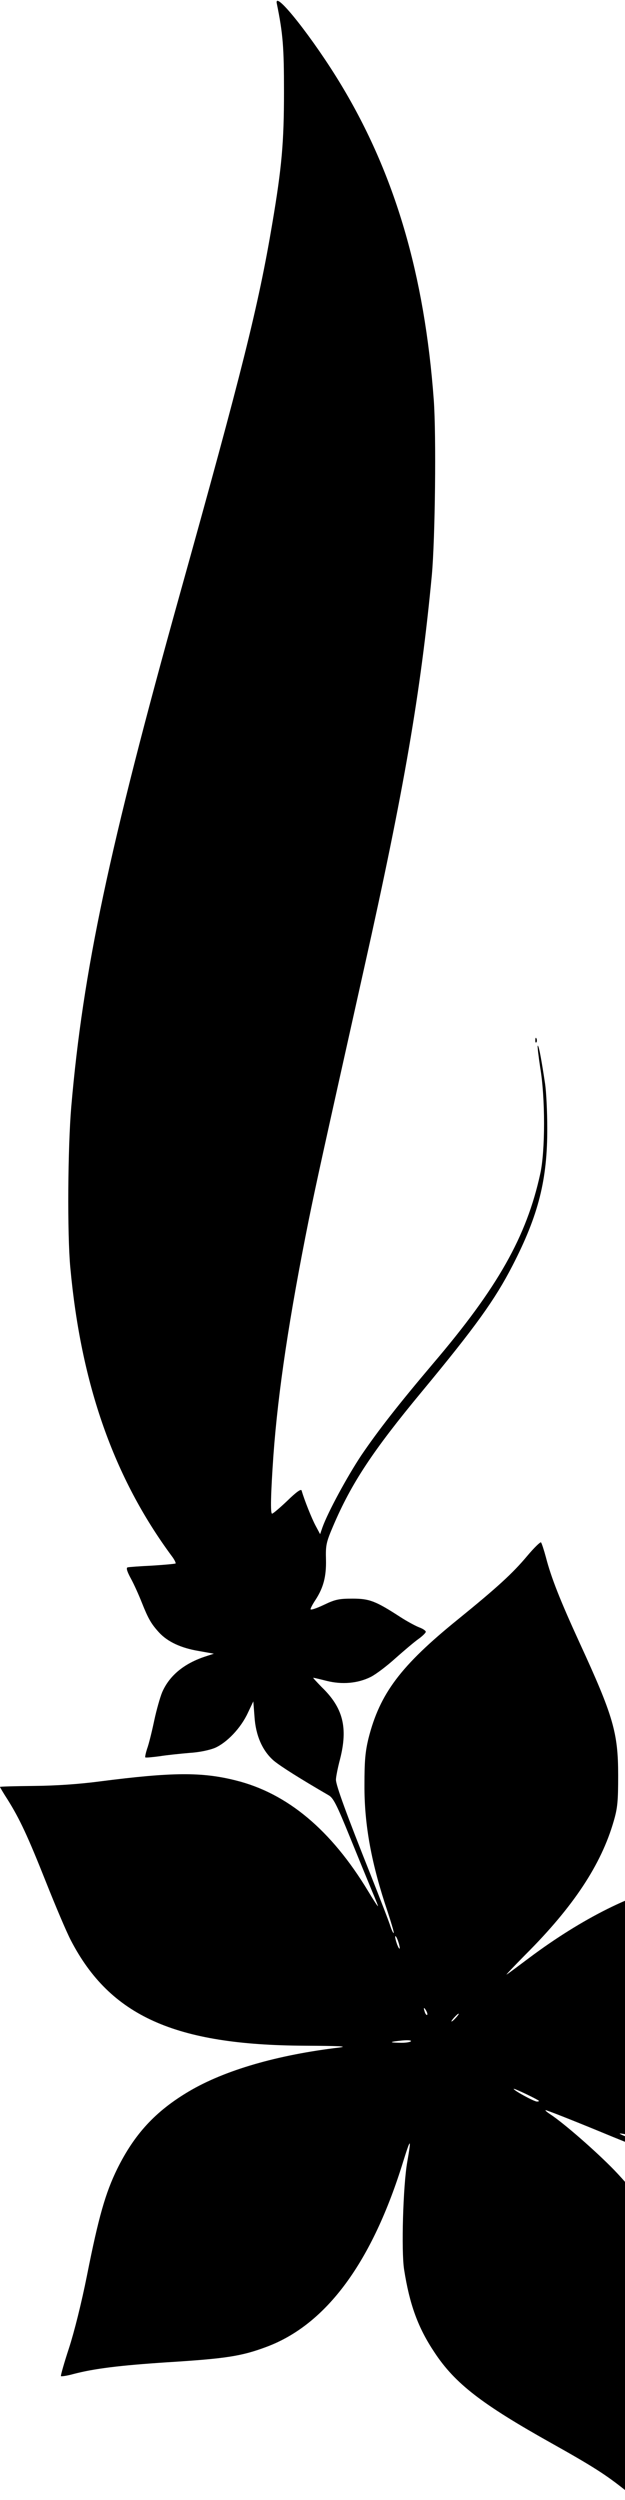 <svg width="3200px" height="12800px" viewBox="0 0 3200 12800" version="1.1" xmlns="http://www.w3.org/2000/svg">
<g id="Page-1" stroke="none" stroke-width="1" fill="none" fill-rule="evenodd">
<path d="M3200 12749 c-98 -78 -161 -119 -375 -239 -359 -201 -495 -306 -600 -465 -85 -127 -128 -246 -156 -425 -15 -95 -5 -432 16 -550 22 -126 18 -127 -20 -5 -159 517 -393 835 -698 950 -130 49 -209 61 -512 80 -243 16 -372 32 -479 60 -32 9 -61 13 -64 11 -2 -3 16 -67 41 -143 27 -83 64 -231 92 -371 60 -303 95 -424 155 -547 88 -178 195 -295 367 -397 182 -108 452 -187 773 -225 45 -6 -10 -8 -180 -9 -664 -3 -996 -152 -1197 -539 -23 -44 -80 -179 -128 -300 -93 -234 -134 -322 -196 -421 -22 -34 -39 -63 -39 -65 0 -2 78 -4 173 -5 112 -1 230 -9 337 -23 372 -48 524 -49 698 -5 264 66 488 254 677 567 25 42 48 77 50 77 2 0 -13 -37 -32 -82 -19 -46 -70 -170 -113 -276 -66 -162 -83 -196 -107 -210 -148 -86 -246 -148 -281 -177 -58 -50 -93 -129 -99 -226 l-6 -78 -28 59 c-36 78 -107 152 -168 179 -29 12 -81 23 -132 26 -46 4 -115 11 -152 17 -38 5 -70 8 -73 6 -2 -3 2 -22 9 -44 8 -21 24 -85 36 -142 12 -57 31 -123 41 -147 37 -86 113 -149 225 -185 l40 -13 -78 -14 c-90 -15 -159 -47 -203 -95 -40 -44 -55 -70 -88 -153 -15 -38 -40 -94 -56 -123 -19 -35 -25 -54 -17 -57 7 -2 64 -6 126 -9 63 -4 117 -9 120 -11 2 -3 -6 -20 -19 -37 -297 -402 -465 -879 -520 -1478 -16 -170 -13 -616 5 -825 60 -694 193 -1321 555 -2620 320 -1147 403 -1478 474 -1900 49 -290 60 -416 60 -675 0 -229 -5 -296 -37 -453 -14 -74 190 185 330 418 275 456 427 973 474 1614 13 182 7 709 -10 896 -57 601 -142 1097 -346 2009 -218 977 -245 1100 -284 1291 -99 493 -157 876 -181 1205 -14 201 -16 300 -7 300 5 0 40 -30 78 -66 45 -44 70 -62 73 -53 15 51 51 141 71 179 l24 45 12 -35 c28 -78 126 -259 199 -369 87 -128 190 -260 366 -468 333 -391 480 -652 550 -973 26 -116 26 -391 0 -543 -9 -60 -15 -111 -13 -113 5 -5 18 63 38 196 6 41 11 143 11 225 1 265 -45 447 -178 705 -90 175 -190 314 -464 645 -251 303 -361 469 -455 690 -35 82 -38 97 -36 170 2 87 -13 144 -54 207 -14 21 -25 42 -25 47 0 6 30 -4 68 -22 58 -28 78 -32 147 -32 87 0 118 12 246 95 34 22 77 45 95 52 19 7 34 17 34 23 0 5 -17 22 -38 37 -20 14 -73 59 -117 98 -44 40 -101 83 -127 96 -66 33 -147 40 -226 20 -35 -9 -66 -16 -68 -16 -3 0 17 21 43 48 110 106 135 208 94 369 -12 45 -21 92 -21 105 0 29 55 179 178 488 49 124 95 242 101 263 7 21 15 37 17 34 2 -2 -12 -50 -31 -108 -83 -245 -120 -445 -119 -649 0 -125 4 -171 21 -241 58 -228 164 -370 458 -608 203 -165 280 -236 353 -323 36 -43 69 -75 72 -71 4 5 15 39 25 76 27 105 74 223 172 437 173 376 198 461 198 680 0 132 -3 167 -23 235 -64 222 -206 437 -450 681 -64 65 -108 111 -97 103 11 -7 63 -46 115 -85 271 -203 548 -341 750 -373 93 -15 239 -13 324 4 142 29 267 91 520 254 168 109 328 197 411 226 28 10 54 22 58 26 5 4 -38 39 -95 78 -105 72 -154 114 -386 327 -228 210 -356 296 -526 353 -156 51 -352 57 -529 16 -34 -8 -62 -13 -64 -11 -4 4 145 60 287 108 150 52 286 88 330 88 19 1 53 7 75 15 22 8 63 18 92 21 l51 7 -10 -44 c-14 -60 -4 -147 21 -196 11 -23 51 -77 87 -120 37 -43 78 -95 91 -116 22 -35 43 -42 43 -13 0 6 32 61 71 122 96 145 112 184 112 264 0 36 -3 74 -6 86 -7 21 -7 21 67 8 244 -42 536 -182 796 -382 47 -36 160 -128 252 -204 319 -265 494 -384 705 -478 241 -107 328 -125 613 -125 208 1 304 11 430 45 l35 10 -40 -5 c-22 -3 -85 -13 -140 -22 -62 -10 -163 -17 -265 -17 -182 -1 -263 11 -430 66 -260 85 -441 199 -831 525 -408 340 -586 457 -843 554 -65 24 -83 35 -70 40 11 4 64 25 119 47 55 22 115 43 133 47 32 7 41 18 22 30 -5 3 -46 50 -90 104 -43 54 -87 107 -97 116 -17 17 -7 18 222 12 551 -13 1043 -94 2325 -384 1180 -266 1697 -363 2236 -417 532 -54 1096 -47 1499 20 560 92 1059 301 1472 618 140 106 159 123 151 131 -4 5 -51 0 -105 -10 -130 -23 -442 -31 -614 -16 -322 28 -675 93 -1144 210 -320 80 -471 121 -1330 361 -1189 332 -1897 475 -2580 521 -243 16 -687 6 -884 -20 -368 -50 -687 -146 -974 -293 -102 -52 -352 -213 -376 -242 -7 -9 -17 -16 -22 -16 -5 0 -9 47 -9 105 0 58 -2 105 -4 105 -2 0 -26 -11 -53 -24 -26 -14 -86 -38 -132 -55 -108 -39 -161 -71 -205 -123 -37 -43 -76 -131 -76 -173 0 -37 -17 -39 -24 -2 -3 17 -19 59 -35 92 -39 83 -104 140 -190 164 -146 43 -254 71 -257 69 -6 -7 18 -306 27 -343 23 -88 77 -154 167 -203 l53 -29 -93 -5 c-155 -8 -214 -45 -304 -191 -32 -51 -70 -108 -85 -127 -16 -19 -25 -37 -21 -40 4 -4 34 -12 67 -18 33 -7 86 -20 119 -30 l59 -18 -155 -51 c-85 -29 -280 -104 -433 -168 -153 -63 -280 -113 -282 -111 -2 2 9 11 24 21 68 44 236 191 328 286 216 226 306 423 308 674 0 140 -14 224 -83 485 -58 218 -78 323 -87 443 -3 48 -9 87 -13 87 -4 0 -35 -23 -70 -51z m1256 -1545 c0 -1 -15 1 -32 3 -29 5 -38 13 -62 67 -3 4 18 -9 45 -30 28 -22 50 -40 49 -40z m-421 26 c-9 -16 -23 -30 -32 -30 -13 0 -10 7 12 30 16 17 30 30 32 30 2 0 -3 -13 -12 -30z m-1276 -474 c-10 -9 -129 -66 -129 -61 0 8 104 65 119 65 8 0 12 -2 10 -4z m-655 -305 c3 -5 -16 -6 -42 -4 -69 7 -74 11 -15 12 28 1 54 -3 57 -8z m231 -121 c10 -11 16 -20 13 -20 -3 0 -13 9 -23 20 -10 11 -16 20 -13 20 3 0 13 -9 23 -20z m-154 -37 c-12 -20 -14 -14 -5 12 4 9 9 14 11 11 3 -2 0 -13 -6 -23z m-142 -352 c-6 -18 -13 -30 -15 -28 -2 2 1 18 7 36 6 18 13 30 15 28 2 -2 -1 -18 -7 -36z" fill="#000000" stroke="none"/>
<path d="M2741 5324 c0 -11 3 -14 6 -6 3 7 2 16 -1 19 -3 4 -6 -2 -5 -13z" fill="#000000" stroke="none"/>
</g>
</svg>
